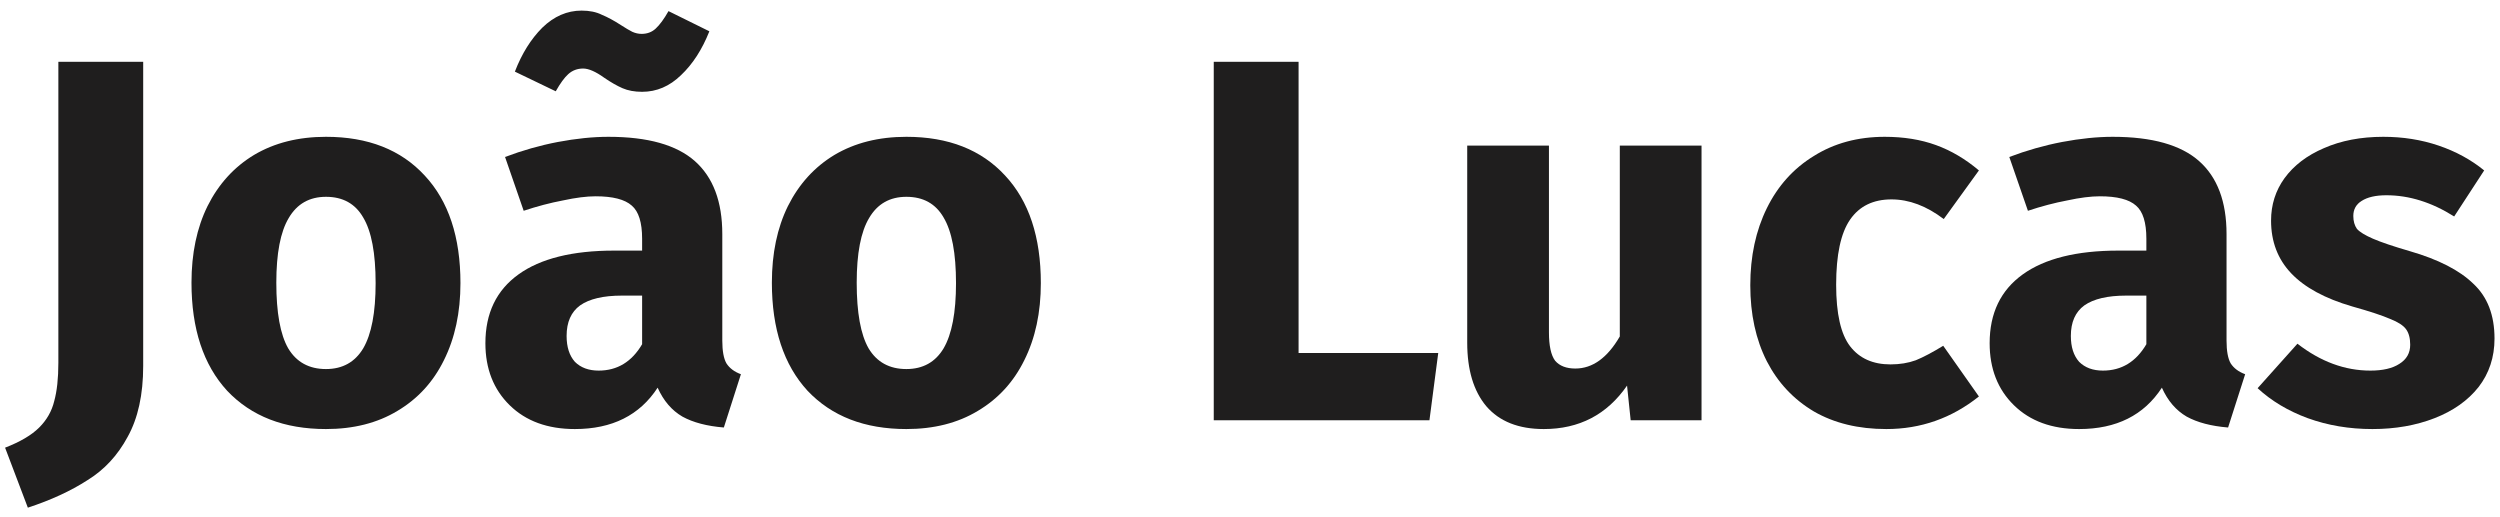 <svg width="232" height="48" viewBox="0 0 232 48" fill="none" xmlns="http://www.w3.org/2000/svg">
<path d="M13.288 33.96C13.288 36.616 12.808 38.808 11.848 40.536C10.92 42.264 9.672 43.608 8.104 44.568C6.568 45.56 4.728 46.408 2.584 47.112L0.472 41.544C1.88 41 2.936 40.376 3.64 39.672C4.344 38.968 4.808 38.152 5.032 37.224C5.288 36.296 5.416 35.112 5.416 33.672V5.736H13.288V33.96Z" fill="#1F1E1E"/>
<path d="M30.25 12.696C34.154 12.696 37.21 13.896 39.418 16.296C41.626 18.664 42.73 21.992 42.73 26.28C42.73 29 42.218 31.384 41.194 33.432C40.202 35.448 38.762 37.016 36.874 38.136C35.018 39.256 32.81 39.816 30.25 39.816C26.378 39.816 23.322 38.632 21.082 36.264C18.874 33.864 17.77 30.52 17.77 26.232C17.77 23.512 18.266 21.144 19.258 19.128C20.282 17.08 21.722 15.496 23.578 14.376C25.466 13.256 27.69 12.696 30.25 12.696ZM30.25 18.264C28.714 18.264 27.562 18.92 26.794 20.232C26.026 21.512 25.642 23.512 25.642 26.232C25.642 29.016 26.01 31.048 26.746 32.328C27.514 33.608 28.682 34.248 30.25 34.248C31.786 34.248 32.938 33.608 33.706 32.328C34.474 31.016 34.858 29 34.858 26.28C34.858 23.496 34.474 21.464 33.706 20.184C32.97 18.904 31.818 18.264 30.25 18.264Z" fill="#1F1E1E"/>
<path d="M67.029 31.608C67.029 32.568 67.157 33.272 67.413 33.72C67.701 34.168 68.149 34.504 68.757 34.728L67.173 39.672C65.605 39.544 64.325 39.208 63.333 38.664C62.341 38.088 61.573 37.192 61.029 35.976C59.365 38.536 56.805 39.816 53.349 39.816C50.821 39.816 48.805 39.08 47.301 37.608C45.797 36.136 45.045 34.216 45.045 31.848C45.045 29.064 46.069 26.936 48.117 25.464C50.165 23.992 53.125 23.256 56.997 23.256H59.589V22.152C59.589 20.648 59.269 19.624 58.629 19.08C57.989 18.504 56.869 18.216 55.269 18.216C54.437 18.216 53.429 18.344 52.245 18.6C51.061 18.824 49.845 19.144 48.597 19.56L46.869 14.568C48.469 13.96 50.101 13.496 51.765 13.176C53.461 12.856 55.029 12.696 56.469 12.696C60.117 12.696 62.789 13.448 64.485 14.952C66.181 16.456 67.029 18.712 67.029 21.72V31.608ZM55.557 34.392C57.285 34.392 58.629 33.576 59.589 31.944V27.432H57.717C55.989 27.432 54.693 27.736 53.829 28.344C52.997 28.952 52.581 29.896 52.581 31.176C52.581 32.2 52.837 33 53.349 33.576C53.893 34.12 54.629 34.392 55.557 34.392ZM59.589 8.52C58.885 8.52 58.277 8.408 57.765 8.184C57.253 7.96 56.693 7.64 56.085 7.224C55.285 6.648 54.629 6.36 54.117 6.36C53.573 6.36 53.109 6.536 52.725 6.888C52.373 7.208 51.989 7.736 51.573 8.472L47.781 6.648C48.421 4.984 49.269 3.624 50.325 2.568C51.413 1.512 52.629 0.984 53.973 0.984C54.709 0.984 55.333 1.112 55.845 1.368C56.389 1.592 56.981 1.912 57.621 2.328C58.069 2.616 58.421 2.824 58.677 2.952C58.965 3.08 59.253 3.144 59.541 3.144C60.053 3.144 60.485 2.984 60.837 2.664C61.221 2.312 61.621 1.768 62.037 1.032L65.829 2.904C65.157 4.6 64.277 5.96 63.189 6.984C62.133 8.008 60.933 8.52 59.589 8.52Z" fill="#1F1E1E"/>
<path d="M84.11 12.696C88.014 12.696 91.07 13.896 93.278 16.296C95.486 18.664 96.59 21.992 96.59 26.28C96.59 29 96.078 31.384 95.054 33.432C94.062 35.448 92.622 37.016 90.734 38.136C88.878 39.256 86.67 39.816 84.11 39.816C80.238 39.816 77.182 38.632 74.942 36.264C72.734 33.864 71.63 30.52 71.63 26.232C71.63 23.512 72.126 21.144 73.118 19.128C74.142 17.08 75.582 15.496 77.438 14.376C79.326 13.256 81.55 12.696 84.11 12.696ZM84.11 18.264C82.574 18.264 81.422 18.92 80.654 20.232C79.886 21.512 79.502 23.512 79.502 26.232C79.502 29.016 79.87 31.048 80.606 32.328C81.374 33.608 82.542 34.248 84.11 34.248C85.646 34.248 86.798 33.608 87.566 32.328C88.334 31.016 88.718 29 88.718 26.28C88.718 23.496 88.334 21.464 87.566 20.184C86.83 18.904 85.678 18.264 84.11 18.264Z" fill="#1F1E1E"/>
<path d="M120.508 5.736V32.76H133.468L132.652 39H112.636V5.736H120.508Z" fill="#1F1E1E"/>
<path d="M157.902 39H151.326L150.99 35.784C149.134 38.472 146.558 39.816 143.262 39.816C140.926 39.816 139.15 39.112 137.934 37.704C136.75 36.296 136.158 34.328 136.158 31.8V13.512H143.742V30.84C143.742 32.088 143.934 32.968 144.318 33.48C144.734 33.96 145.358 34.2 146.19 34.2C147.79 34.2 149.166 33.208 150.318 31.224V13.512H157.902V39Z" fill="#1F1E1E"/>
<path d="M174.907 12.696C176.667 12.696 178.251 12.952 179.659 13.464C181.067 13.976 182.395 14.76 183.643 15.816L180.379 20.328C178.779 19.112 177.163 18.504 175.531 18.504C173.835 18.504 172.555 19.128 171.691 20.376C170.827 21.624 170.395 23.64 170.395 26.424C170.395 29.112 170.827 31.016 171.691 32.136C172.555 33.256 173.803 33.816 175.435 33.816C176.299 33.816 177.083 33.688 177.787 33.432C178.491 33.144 179.339 32.696 180.331 32.088L183.643 36.792C181.115 38.808 178.251 39.816 175.051 39.816C172.459 39.816 170.219 39.272 168.331 38.184C166.443 37.064 164.987 35.512 163.963 33.528C162.939 31.512 162.427 29.16 162.427 26.472C162.427 23.784 162.939 21.4 163.963 19.32C164.987 17.24 166.443 15.624 168.331 14.472C170.219 13.288 172.411 12.696 174.907 12.696Z" fill="#1F1E1E"/>
<path d="M206.623 31.608C206.623 32.568 206.751 33.272 207.007 33.72C207.295 34.168 207.743 34.504 208.351 34.728L206.767 39.672C205.199 39.544 203.919 39.208 202.927 38.664C201.935 38.088 201.167 37.192 200.623 35.976C198.959 38.536 196.399 39.816 192.943 39.816C190.415 39.816 188.399 39.08 186.895 37.608C185.391 36.136 184.639 34.216 184.639 31.848C184.639 29.064 185.663 26.936 187.711 25.464C189.759 23.992 192.719 23.256 196.591 23.256H199.183V22.152C199.183 20.648 198.863 19.624 198.223 19.08C197.583 18.504 196.463 18.216 194.863 18.216C194.031 18.216 193.023 18.344 191.839 18.6C190.655 18.824 189.439 19.144 188.191 19.56L186.463 14.568C188.063 13.96 189.695 13.496 191.359 13.176C193.055 12.856 194.623 12.696 196.063 12.696C199.711 12.696 202.383 13.448 204.079 14.952C205.775 16.456 206.623 18.712 206.623 21.72V31.608ZM195.151 34.392C196.879 34.392 198.223 33.576 199.183 31.944V27.432H197.311C195.583 27.432 194.287 27.736 193.423 28.344C192.591 28.952 192.175 29.896 192.175 31.176C192.175 32.2 192.431 33 192.943 33.576C193.487 34.12 194.223 34.392 195.151 34.392Z" fill="#1F1E1E"/>
<path d="M221.171 12.696C222.995 12.696 224.707 12.968 226.307 13.512C227.907 14.056 229.315 14.824 230.531 15.816L227.747 20.088C225.667 18.776 223.571 18.12 221.459 18.12C220.467 18.12 219.699 18.296 219.155 18.648C218.643 18.968 218.387 19.432 218.387 20.04C218.387 20.52 218.499 20.92 218.723 21.24C218.979 21.528 219.475 21.832 220.211 22.152C220.947 22.472 222.083 22.856 223.619 23.304C226.275 24.072 228.243 25.08 229.523 26.328C230.835 27.544 231.491 29.24 231.491 31.416C231.491 33.144 230.995 34.648 230.003 35.928C229.011 37.176 227.651 38.136 225.923 38.808C224.195 39.48 222.275 39.816 220.163 39.816C218.019 39.816 216.019 39.48 214.163 38.808C212.339 38.136 210.787 37.208 209.507 36.024L213.203 31.896C215.347 33.56 217.603 34.392 219.971 34.392C221.123 34.392 222.019 34.184 222.659 33.768C223.331 33.352 223.667 32.76 223.667 31.992C223.667 31.384 223.539 30.904 223.283 30.552C223.027 30.2 222.531 29.88 221.795 29.592C221.059 29.272 219.891 28.888 218.291 28.44C215.763 27.704 213.875 26.68 212.627 25.368C211.379 24.056 210.755 22.424 210.755 20.472C210.755 19 211.171 17.688 212.003 16.536C212.867 15.352 214.083 14.424 215.651 13.752C217.251 13.048 219.091 12.696 221.171 12.696Z" fill="#1F1E1E"/>
</svg>
